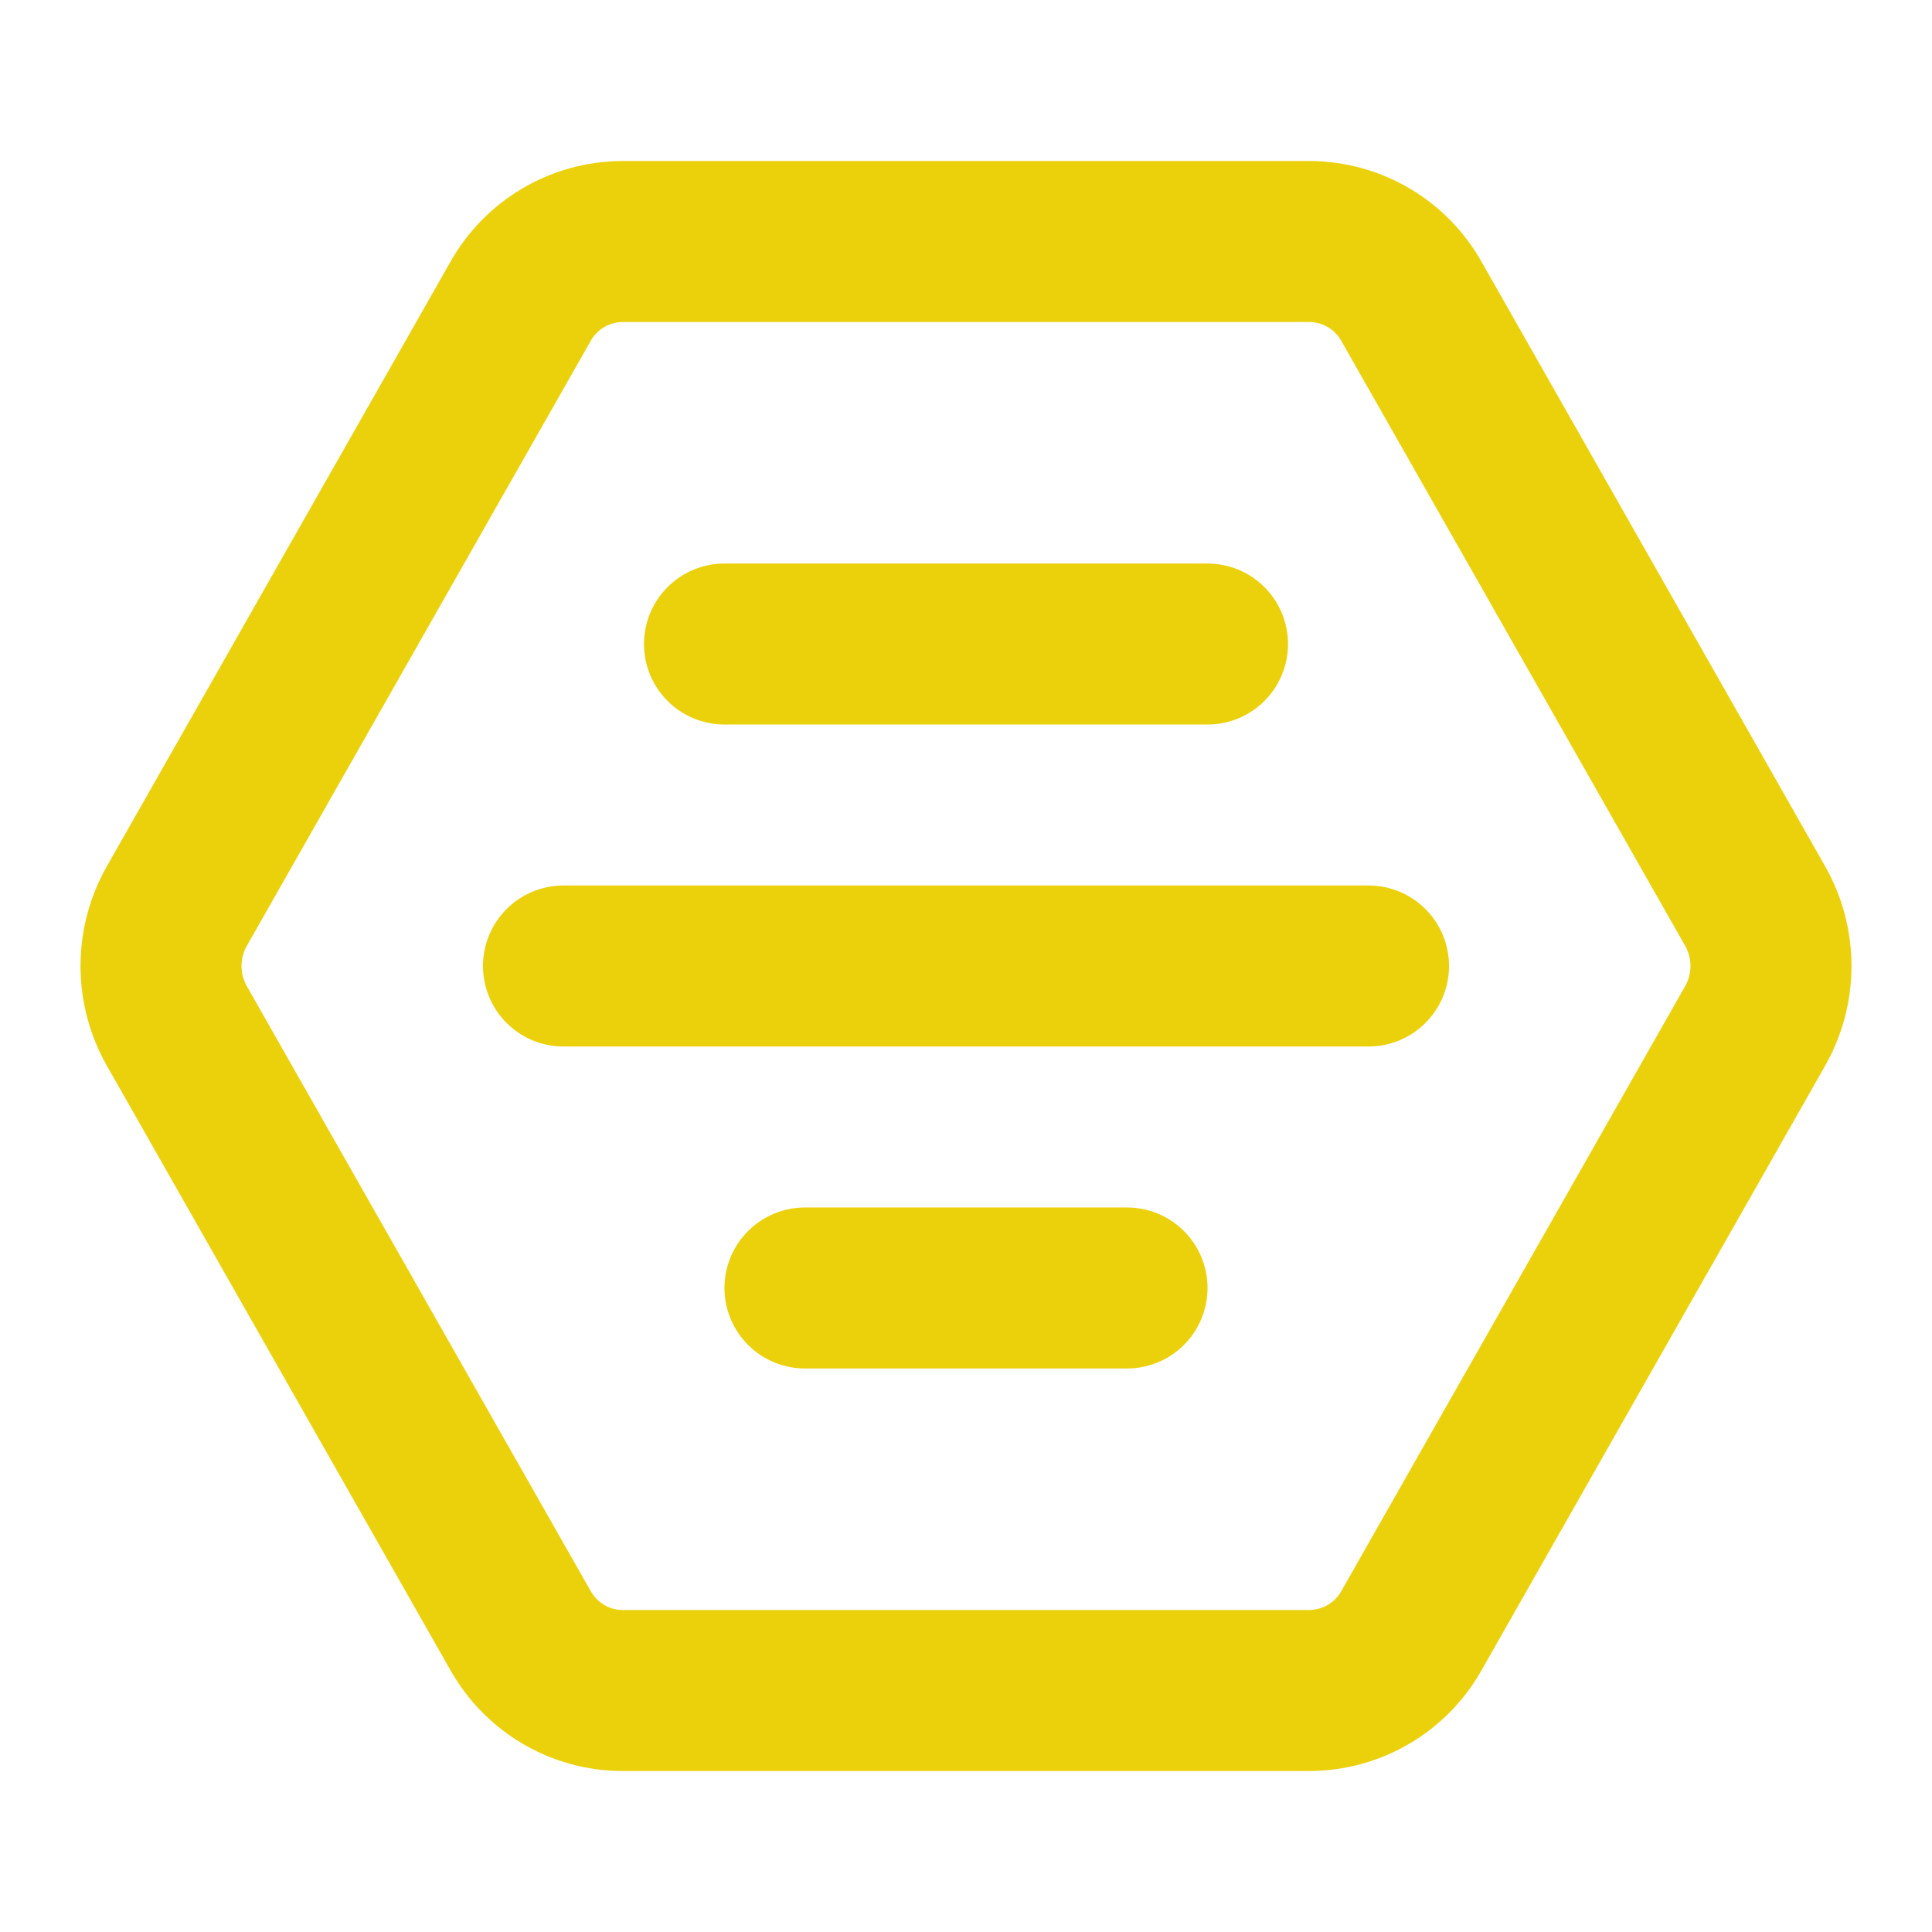 <svg width="32" height="32" viewBox="0 0 32 32" fill="none" xmlns="http://www.w3.org/2000/svg">
<path d="M9.333 16H22.667M12 10.667H20M13.333 21.333H18.667M21.691 4H10.309C9.964 4.002 9.626 4.095 9.329 4.27C9.032 4.445 8.787 4.696 8.619 4.997L2.928 15.009C2.757 15.312 2.667 15.653 2.667 16C2.667 16.347 2.757 16.688 2.928 16.991L8.619 27.003C8.965 27.619 9.611 27.999 10.309 28H21.691C22.035 27.998 22.374 27.905 22.671 27.73C22.968 27.555 23.213 27.304 23.381 27.003L29.072 16.991C29.243 16.688 29.333 16.347 29.333 16C29.333 15.653 29.243 15.312 29.072 15.009L23.381 4.997C23.213 4.696 22.968 4.445 22.671 4.27C22.374 4.095 22.035 4.002 21.691 4Z" stroke="#EBD10C" stroke-width="2.667" stroke-linecap="round" stroke-linejoin="round"/>
</svg>
